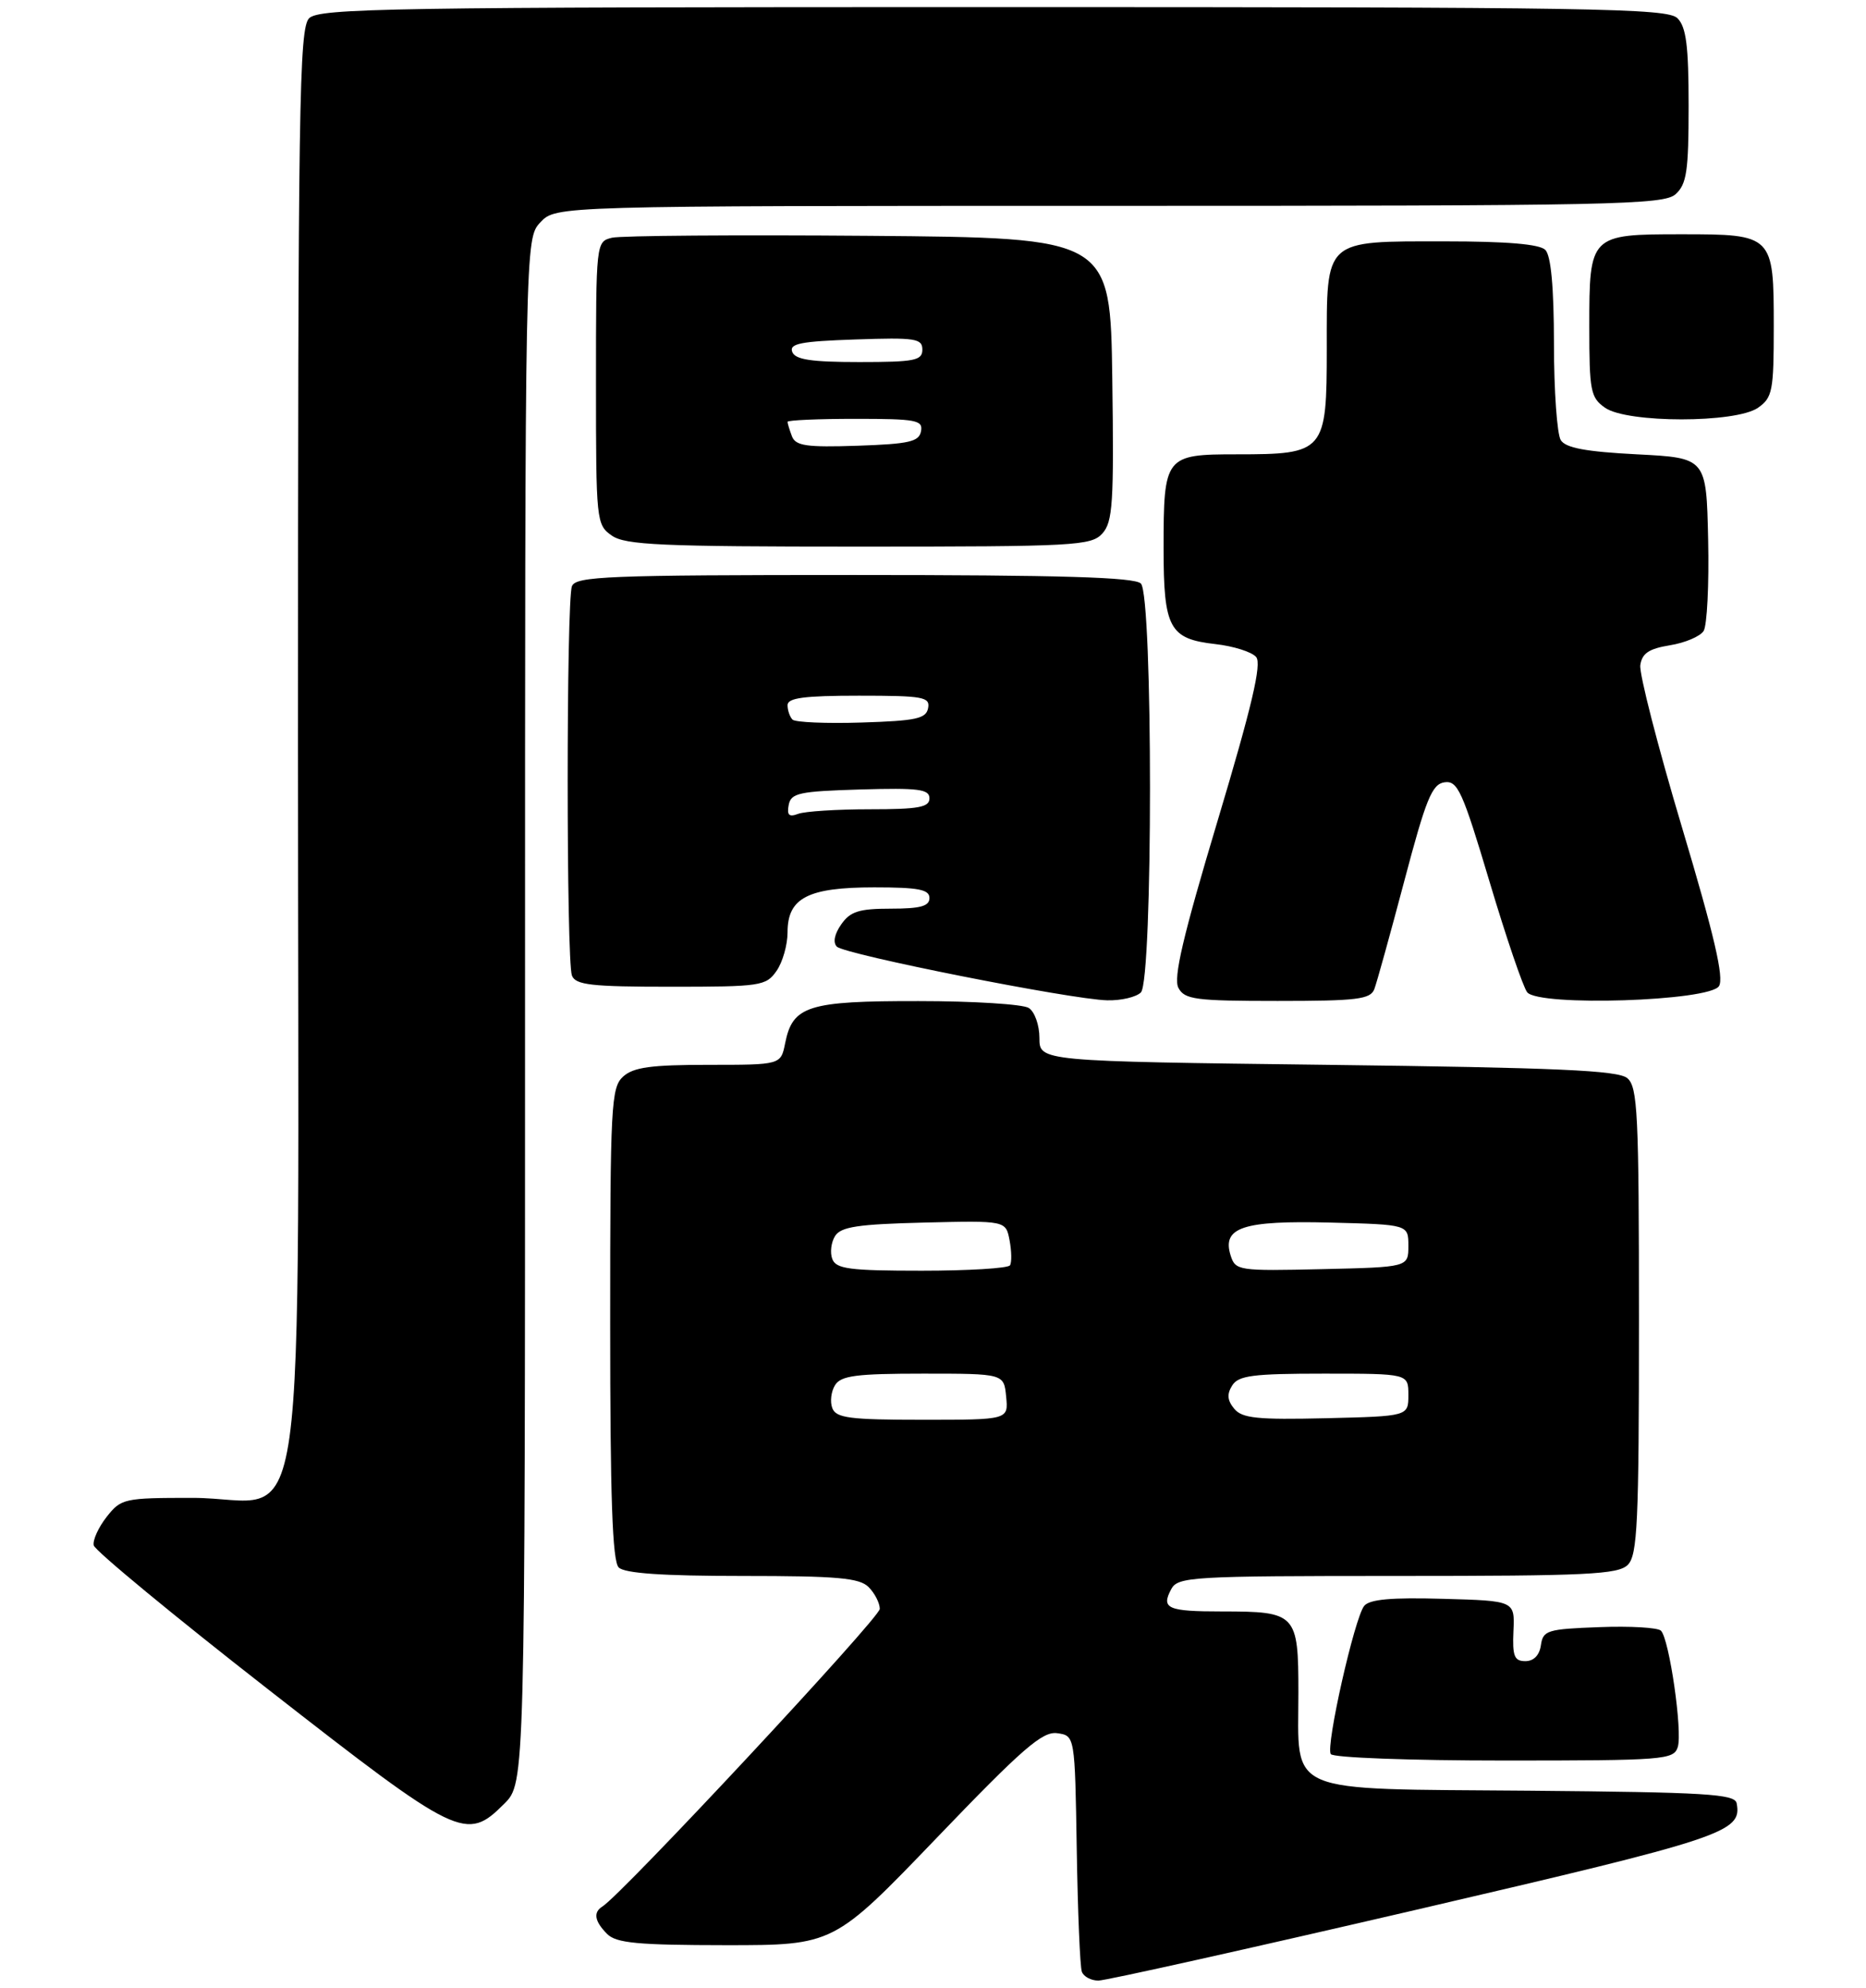 <?xml version="1.0" encoding="UTF-8" standalone="no"?>
<!DOCTYPE svg PUBLIC "-//W3C//DTD SVG 1.1//EN" "http://www.w3.org/Graphics/SVG/1.1/DTD/svg11.dtd" >
<svg xmlns="http://www.w3.org/2000/svg" xmlns:xlink="http://www.w3.org/1999/xlink" version="1.1" viewBox="0 0 263 280">
 <g >
 <path fill="currentColor"
d=" M 199.58 269.03 C 243.15 258.90 245.55 258.10 244.77 254.02 C 244.51 252.71 240.49 252.47 215.49 252.25 C 180.66 251.96 183.00 252.95 183.00 238.42 C 183.00 227.30 182.71 227.00 172.23 227.00 C 164.56 227.00 163.62 226.59 165.07 223.87 C 166.01 222.11 167.82 222.00 196.96 222.00 C 223.72 222.00 228.07 221.79 229.43 220.43 C 230.79 219.06 231.00 214.54 231.00 186.05 C 231.00 156.76 230.82 153.10 229.35 151.87 C 228.03 150.78 219.47 150.40 187.10 150.00 C 146.50 149.50 146.50 149.50 146.50 146.22 C 146.50 144.40 145.83 142.52 145.00 141.99 C 144.18 141.46 137.19 141.02 129.47 141.02 C 113.88 141.00 111.71 141.68 110.66 146.96 C 110.05 150.00 110.05 150.00 99.85 150.00 C 91.77 150.00 89.28 150.34 87.83 151.65 C 86.13 153.19 86.00 155.61 86.00 186.45 C 86.00 210.90 86.31 219.91 87.20 220.80 C 88.03 221.63 93.34 222.00 104.63 222.00 C 118.05 222.00 121.13 222.27 122.43 223.57 C 123.29 224.44 124.00 225.82 124.00 226.64 C 124.00 227.90 87.67 266.85 84.91 268.56 C 83.58 269.38 83.80 270.65 85.57 272.43 C 86.86 273.72 89.86 274.00 102.32 274.01 C 117.50 274.01 117.50 274.01 132.01 258.91 C 144.16 246.25 146.93 243.86 149.01 244.15 C 151.50 244.50 151.50 244.50 151.76 260.50 C 151.90 269.30 152.22 277.06 152.48 277.75 C 152.73 278.44 153.78 279.00 154.81 279.00 C 155.84 279.00 175.98 274.51 199.58 269.03 Z  M 71.08 254.08 C 74.00 251.15 74.00 251.15 74.00 142.39 C 74.00 33.63 74.00 33.63 76.17 31.31 C 78.35 29.00 78.35 29.00 156.35 29.00 C 227.52 29.00 234.50 28.86 236.17 27.35 C 237.73 25.94 238.00 24.08 238.00 14.92 C 238.00 6.46 237.66 3.81 236.43 2.57 C 235.02 1.16 224.90 1.00 140.00 1.00 C 55.10 1.00 44.98 1.16 43.57 2.57 C 42.16 3.98 42.00 14.66 42.00 105.12 C 42.00 223.52 43.76 211.00 27.12 211.00 C 17.49 211.00 17.07 211.09 15.03 213.68 C 13.87 215.16 13.05 216.96 13.21 217.69 C 13.37 218.42 24.45 227.57 37.84 238.01 C 64.72 258.98 65.70 259.45 71.08 254.08 Z  M 236.47 246.10 C 237.16 243.92 235.28 230.89 234.10 229.71 C 233.67 229.27 229.75 229.04 225.41 229.21 C 218.07 229.48 217.48 229.66 217.18 231.75 C 216.98 233.17 216.17 234.00 214.99 234.00 C 213.43 234.00 213.15 233.30 213.31 229.75 C 213.50 225.50 213.50 225.50 203.40 225.22 C 196.09 225.01 193.02 225.29 192.27 226.22 C 190.91 227.92 186.84 245.93 187.56 247.09 C 187.87 247.60 198.73 248.00 211.99 248.00 C 234.56 248.00 235.90 247.90 236.47 246.10 Z  M 160.80 139.80 C 162.51 138.09 162.51 83.91 160.80 82.20 C 159.91 81.31 149.56 81.00 120.41 81.00 C 85.59 81.00 81.15 81.18 80.61 82.58 C 79.81 84.65 79.81 135.35 80.61 137.42 C 81.12 138.75 83.31 139.00 94.55 139.00 C 107.20 139.00 107.97 138.89 109.44 136.78 C 110.30 135.56 111.00 133.11 111.00 131.33 C 111.00 126.48 113.86 125.00 123.22 125.00 C 129.47 125.00 131.00 125.30 131.00 126.50 C 131.00 127.65 129.73 128.00 125.56 128.00 C 121.08 128.00 119.84 128.39 118.57 130.21 C 117.61 131.57 117.37 132.77 117.95 133.35 C 119.06 134.46 150.95 140.79 156.05 140.91 C 158.00 140.96 160.14 140.46 160.80 139.80 Z  M 193.70 139.34 C 194.05 138.42 195.95 131.56 197.93 124.09 C 200.99 112.51 201.83 110.46 203.59 110.20 C 205.45 109.94 206.12 111.42 209.94 124.20 C 212.29 132.07 214.68 139.08 215.25 139.78 C 216.90 141.81 240.95 141.04 242.28 138.91 C 243.01 137.75 241.62 131.78 237.08 116.60 C 233.67 105.20 231.02 94.90 231.19 93.70 C 231.43 92.03 232.40 91.38 235.35 90.90 C 237.47 90.56 239.61 89.66 240.11 88.89 C 240.60 88.13 240.89 82.33 240.75 76.00 C 240.50 64.50 240.50 64.50 230.71 64.00 C 223.51 63.63 220.67 63.10 219.98 62.00 C 219.46 61.17 219.02 55.08 219.02 48.45 C 219.01 40.43 218.60 36.00 217.80 35.20 C 216.99 34.39 212.38 34.00 203.63 34.00 C 186.52 34.00 187.00 33.56 187.00 49.10 C 187.00 63.69 186.73 64.00 174.31 64.00 C 164.19 64.00 164.00 64.24 164.00 77.24 C 164.00 88.50 164.81 90.00 171.29 90.73 C 173.87 91.02 176.46 91.84 177.05 92.56 C 177.85 93.53 176.45 99.49 171.62 115.60 C 166.72 131.93 165.35 137.78 166.09 139.16 C 166.96 140.80 168.48 141.00 180.07 141.00 C 191.26 141.00 193.15 140.77 193.70 139.34 Z  M 155.37 75.15 C 156.84 73.52 157.01 70.86 156.77 53.40 C 156.50 33.50 156.50 33.50 122.50 33.22 C 103.80 33.07 87.49 33.19 86.25 33.49 C 84.01 34.04 84.00 34.13 84.00 53.96 C 84.00 73.42 84.05 73.92 86.22 75.44 C 88.12 76.78 93.16 77.00 121.07 77.00 C 151.56 77.00 153.80 76.88 155.37 75.15 Z  M 247.78 57.44 C 249.82 56.01 250.00 55.08 250.00 46.01 C 250.00 33.09 249.91 33.00 237.00 33.00 C 224.09 33.00 224.00 33.09 224.00 46.01 C 224.00 55.08 224.18 56.01 226.22 57.44 C 229.34 59.62 244.66 59.62 247.78 57.44 Z  M 117.31 198.36 C 116.96 197.46 117.14 196.00 117.70 195.11 C 118.54 193.78 120.71 193.50 130.11 193.50 C 141.50 193.50 141.50 193.50 141.81 196.75 C 142.13 200.00 142.13 200.00 130.03 200.00 C 119.76 200.00 117.84 199.75 117.31 198.36 Z  M 173.96 198.45 C 172.98 197.27 172.90 196.38 173.67 195.17 C 174.55 193.76 176.60 193.50 186.61 193.50 C 198.50 193.50 198.50 193.50 198.50 196.50 C 198.50 199.50 198.50 199.50 186.90 199.78 C 177.21 200.01 175.07 199.79 173.96 198.45 Z  M 117.31 177.36 C 116.96 176.46 117.14 175.00 117.70 174.11 C 118.52 172.81 120.93 172.45 130.23 172.22 C 141.76 171.94 141.76 171.94 142.29 174.71 C 142.58 176.24 142.61 177.83 142.35 178.24 C 142.09 178.66 136.49 179.00 129.91 179.00 C 119.75 179.00 117.84 178.75 117.31 177.36 Z  M 173.45 176.86 C 172.20 172.89 175.18 171.91 187.48 172.22 C 198.50 172.50 198.50 172.50 198.50 175.50 C 198.50 178.50 198.50 178.50 186.33 178.78 C 174.54 179.05 174.13 178.99 173.45 176.86 Z  M 111.16 113.40 C 111.48 111.71 112.62 111.47 121.26 111.21 C 129.48 110.97 131.00 111.17 131.00 112.46 C 131.00 113.72 129.49 114.00 122.58 114.00 C 117.95 114.00 113.41 114.29 112.48 114.65 C 111.21 115.13 110.89 114.83 111.16 113.40 Z  M 111.70 101.37 C 111.32 100.98 111.00 100.07 111.00 99.33 C 111.00 98.31 113.35 98.00 121.07 98.00 C 130.13 98.00 131.11 98.18 130.81 99.75 C 130.53 101.24 129.12 101.54 121.44 101.78 C 116.47 101.94 112.09 101.75 111.70 101.37 Z  M 111.62 61.46 C 111.28 60.56 111.00 59.65 111.00 59.42 C 111.00 59.19 115.31 59.00 120.57 59.00 C 129.15 59.00 130.11 59.18 129.81 60.75 C 129.53 62.23 128.14 62.54 120.86 62.79 C 113.67 63.03 112.14 62.81 111.62 61.46 Z  M 111.66 49.57 C 111.22 48.40 112.86 48.08 120.56 47.82 C 129.01 47.53 130.00 47.68 130.00 49.25 C 130.00 50.79 128.91 51.00 121.11 51.00 C 114.31 51.00 112.08 50.66 111.66 49.57 Z "/>
</g>
</svg>